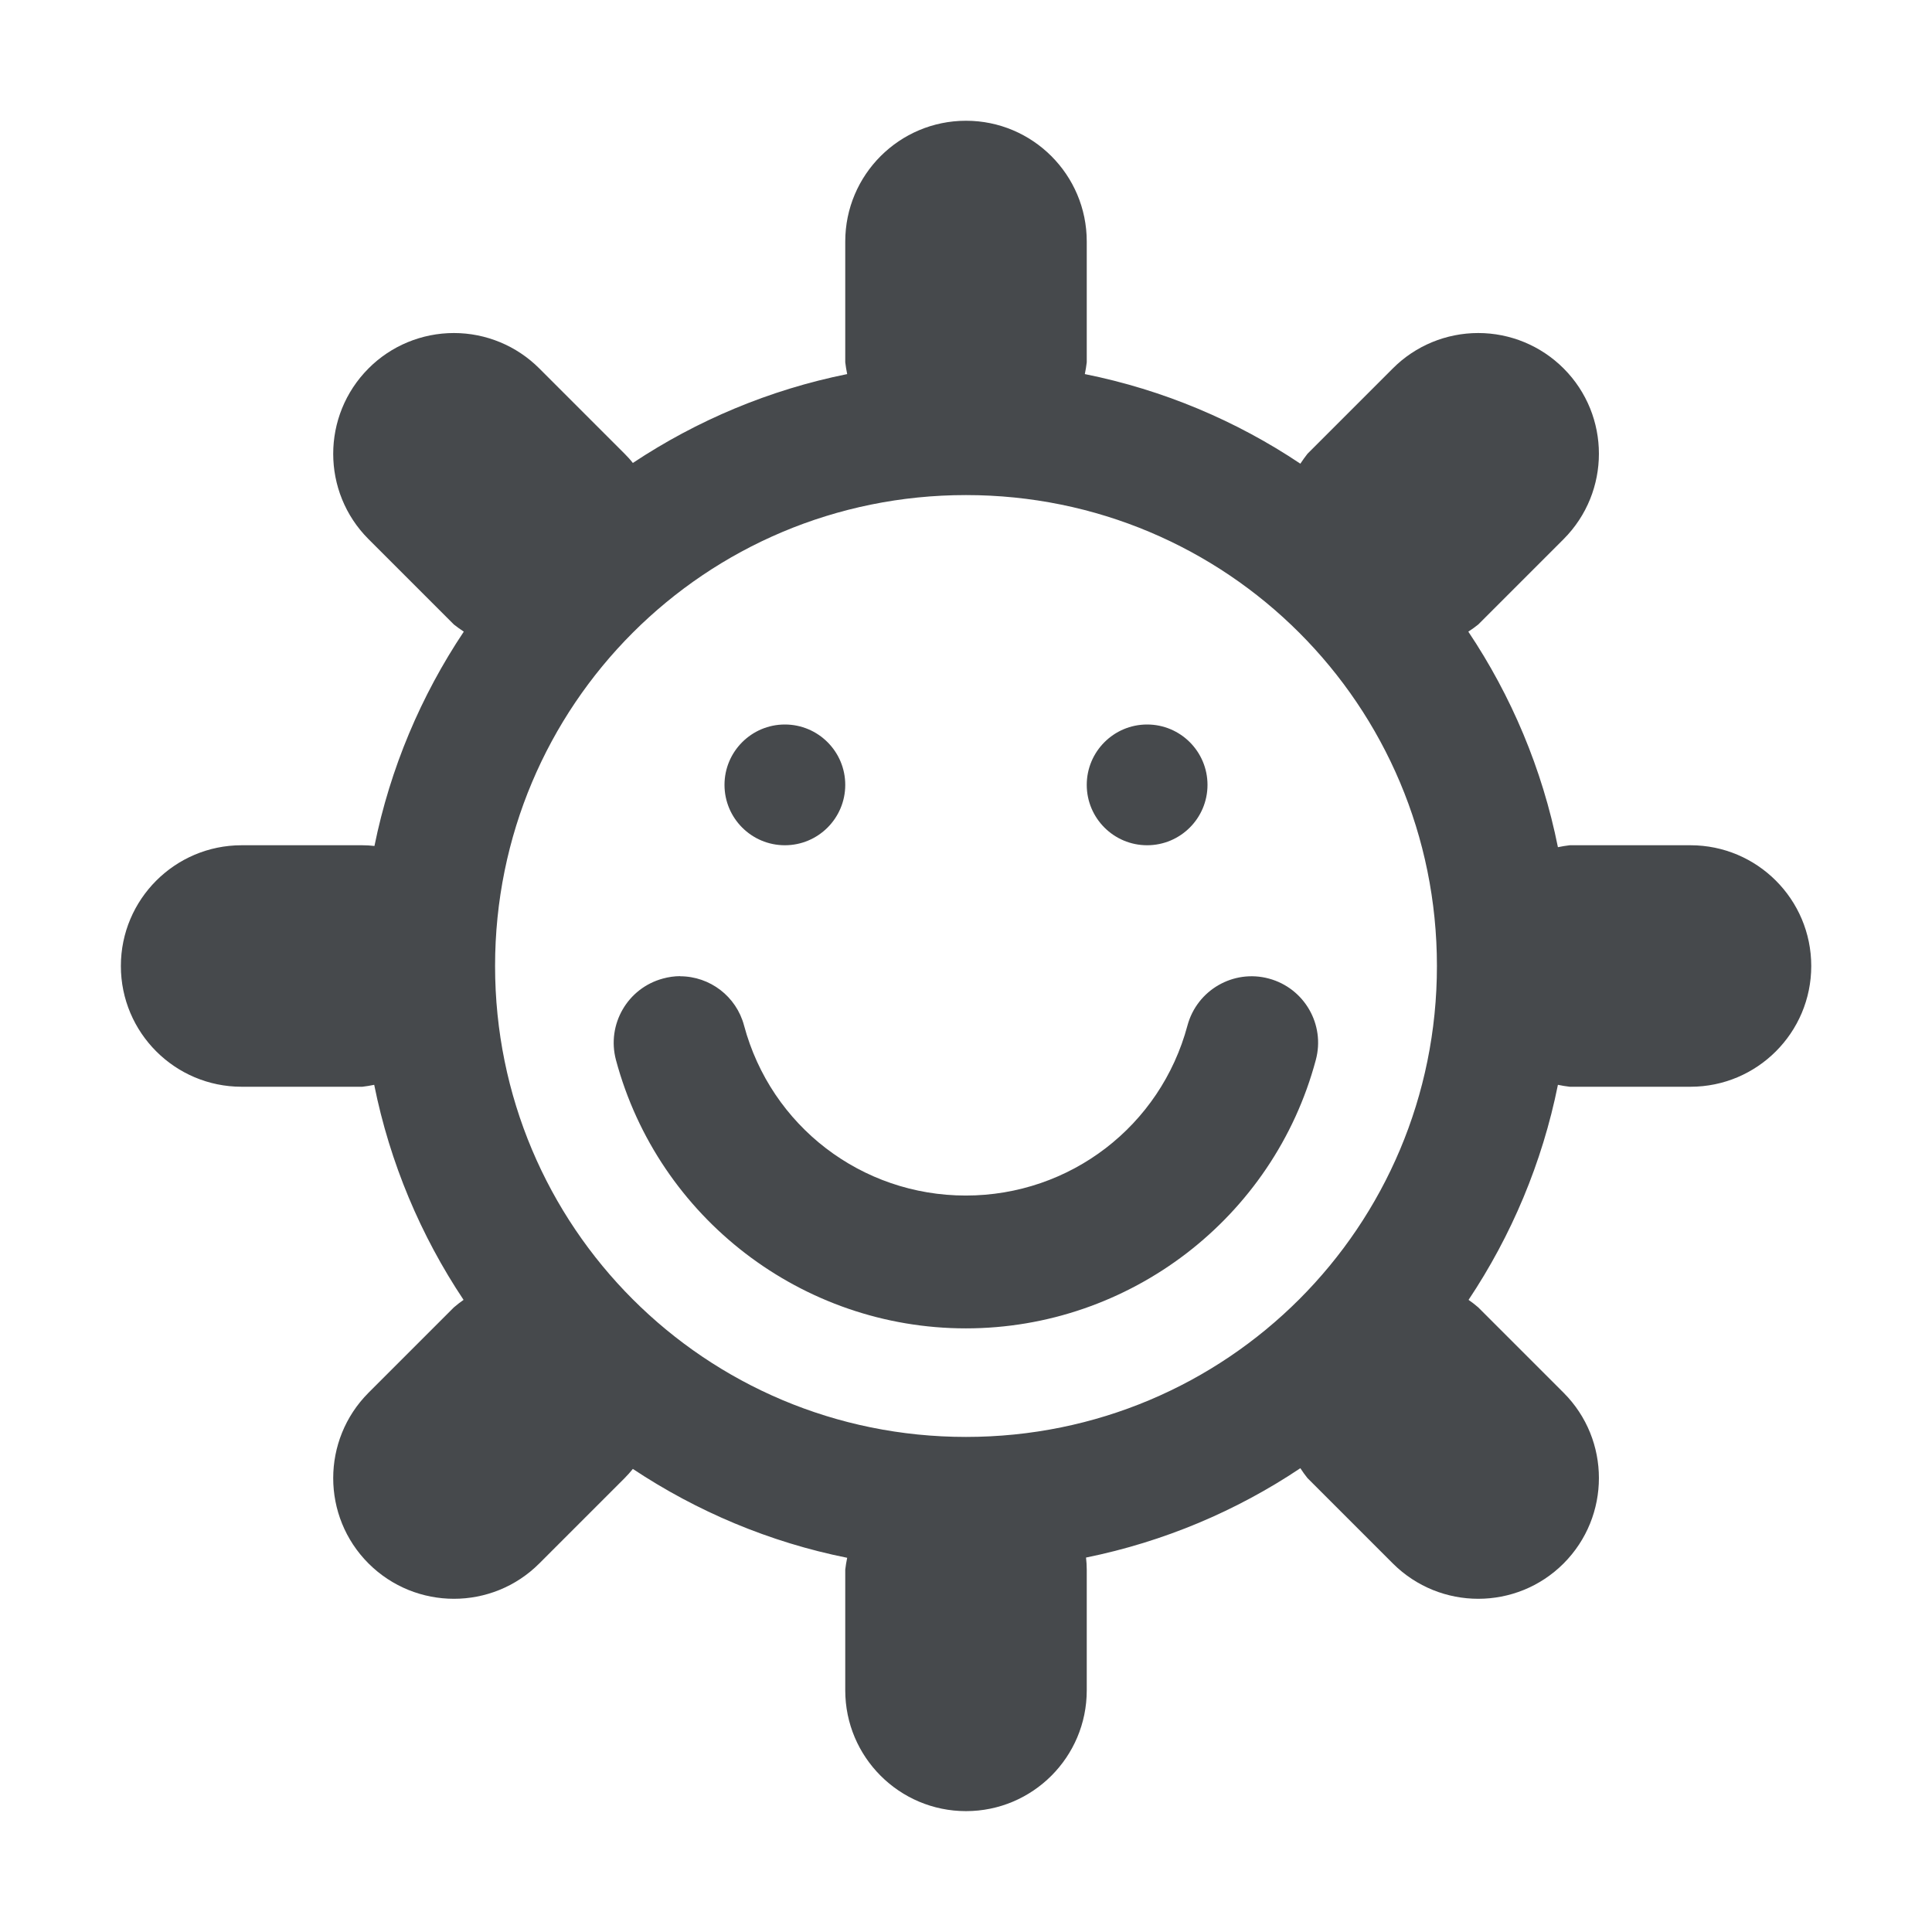 <?xml version="1.0" encoding="UTF-8"?>
<!-- Created with Inkscape (http://www.inkscape.org/) -->
<svg width="16" height="16" version="1.1" xmlns="http://www.w3.org/2000/svg" xmlns:cc="http://creativecommons.org/ns#" xmlns:dc="http://purl.org/dc/elements/1.1/" xmlns:rdf="http://www.w3.org/1999/02/22-rdf-syntax-ns#">
	<defs>
		<style id="current-color-scheme" type="text/css">.ColorScheme-Text {color:#090d11;}.ColorScheme-Background{color:#ffffff;}</style>
	</defs>
	<path class="ColorScheme-Text" d="m8 1c-0.552 0-1 0.448-1 1v1c0.004 0.033 0.009 0.065 0.016 0.098-0.645 0.13-1.245 0.384-1.775 0.736-0.021-0.027-0.044-0.052-0.068-0.076l-0.707-0.707c-0.188-0.188-0.442-0.293-0.707-0.293-0.265 4e-5 -0.52 0.105-0.707 0.293-0.39 0.391-0.39 1.024 0 1.414l0.707 0.707c0.026 0.021 0.054 0.04 0.082 0.059-0.354 0.53-0.609 1.13-0.74 1.775-0.033-0.004-0.066-0.006-0.1-0.006h-1c-0.552 0-1 0.448-1 1s0.448 1 1 1h1c0.033-0.004 0.065-0.009 0.098-0.016 0.13 0.647 0.386 1.25 0.74 1.781-0.028 0.019-0.054 0.04-0.08 0.062l-0.707 0.707c-0.39 0.391-0.39 1.024 0 1.414 0.391 0.39 1.024 0.39 1.414 0l0.707-0.707c0.024-0.024 0.047-0.05 0.068-0.076 0.53 0.352 1.131 0.607 1.775 0.736-0.007 0.032-0.012 0.065-0.016 0.098v1c0 0.552 0.448 1 1 1s1-0.448 1-1v-1c-2.944e-4 -0.033-0.002-0.067-0.006-0.1 0.645-0.131 1.246-0.386 1.775-0.74 0.018 0.028 0.038 0.056 0.059 0.082l0.707 0.707c0.391 0.39 1.024 0.39 1.414 0 0.39-0.391 0.39-1.024 0-1.414l-0.707-0.707c-0.026-0.022-0.052-0.043-0.08-0.062 0.354-0.531 0.61-1.134 0.74-1.781 0.032 0.007 0.065 0.012 0.098 0.016h1c0.552 0 1-0.448 1-1s-0.448-1-1-1h-1c-0.033 0.004-0.065 0.009-0.098 0.016-0.13-0.649-0.386-1.253-0.742-1.785 0.028-0.018 0.056-0.038 0.082-0.059l0.707-0.707c0.39-0.391 0.39-1.024 0-1.414-0.188-0.188-0.442-0.293-0.707-0.293-0.265 3.99e-5 -0.52 0.105-0.707 0.293l-0.707 0.707c-0.021 0.026-0.04 0.054-0.059 0.082-0.532-0.356-1.137-0.612-1.785-0.742 0.007-0.032 0.012-0.065 0.016-0.098v-1c0-0.552-0.448-1-1-1zm0 3.1c2.16 0 3.9 1.74 3.9 3.9s-1.74 3.9-3.9 3.9-3.9-1.74-3.9-3.9 1.74-3.9 3.9-3.9zm-1.5 1.9c-0.276 0-0.5 0.224-0.5 0.5s0.224 0.5 0.5 0.5 0.5-0.224 0.5-0.5-0.224-0.5-0.5-0.5zm3 0c-0.276 0-0.5 0.224-0.5 0.5s0.224 0.5 0.5 0.5 0.5-0.224 0.5-0.5-0.224-0.5-0.5-0.5zm-3.867 2.084c-0.048 2.378e-4 -0.096 0.007-0.143 0.02-0.293 0.079-0.467 0.38-0.389 0.674 0.351 1.309 1.543 2.223 2.898 2.223s2.548-0.914 2.898-2.223c0.079-0.293-0.095-0.595-0.389-0.674-0.293-0.079-0.595 0.095-0.674 0.389-0.223 0.833-0.973 1.408-1.836 1.408s-1.613-0.575-1.836-1.408c-0.064-0.241-0.282-0.408-0.531-0.408z" style="fill-opacity:.75;fill:currentColor"/>
</svg>
